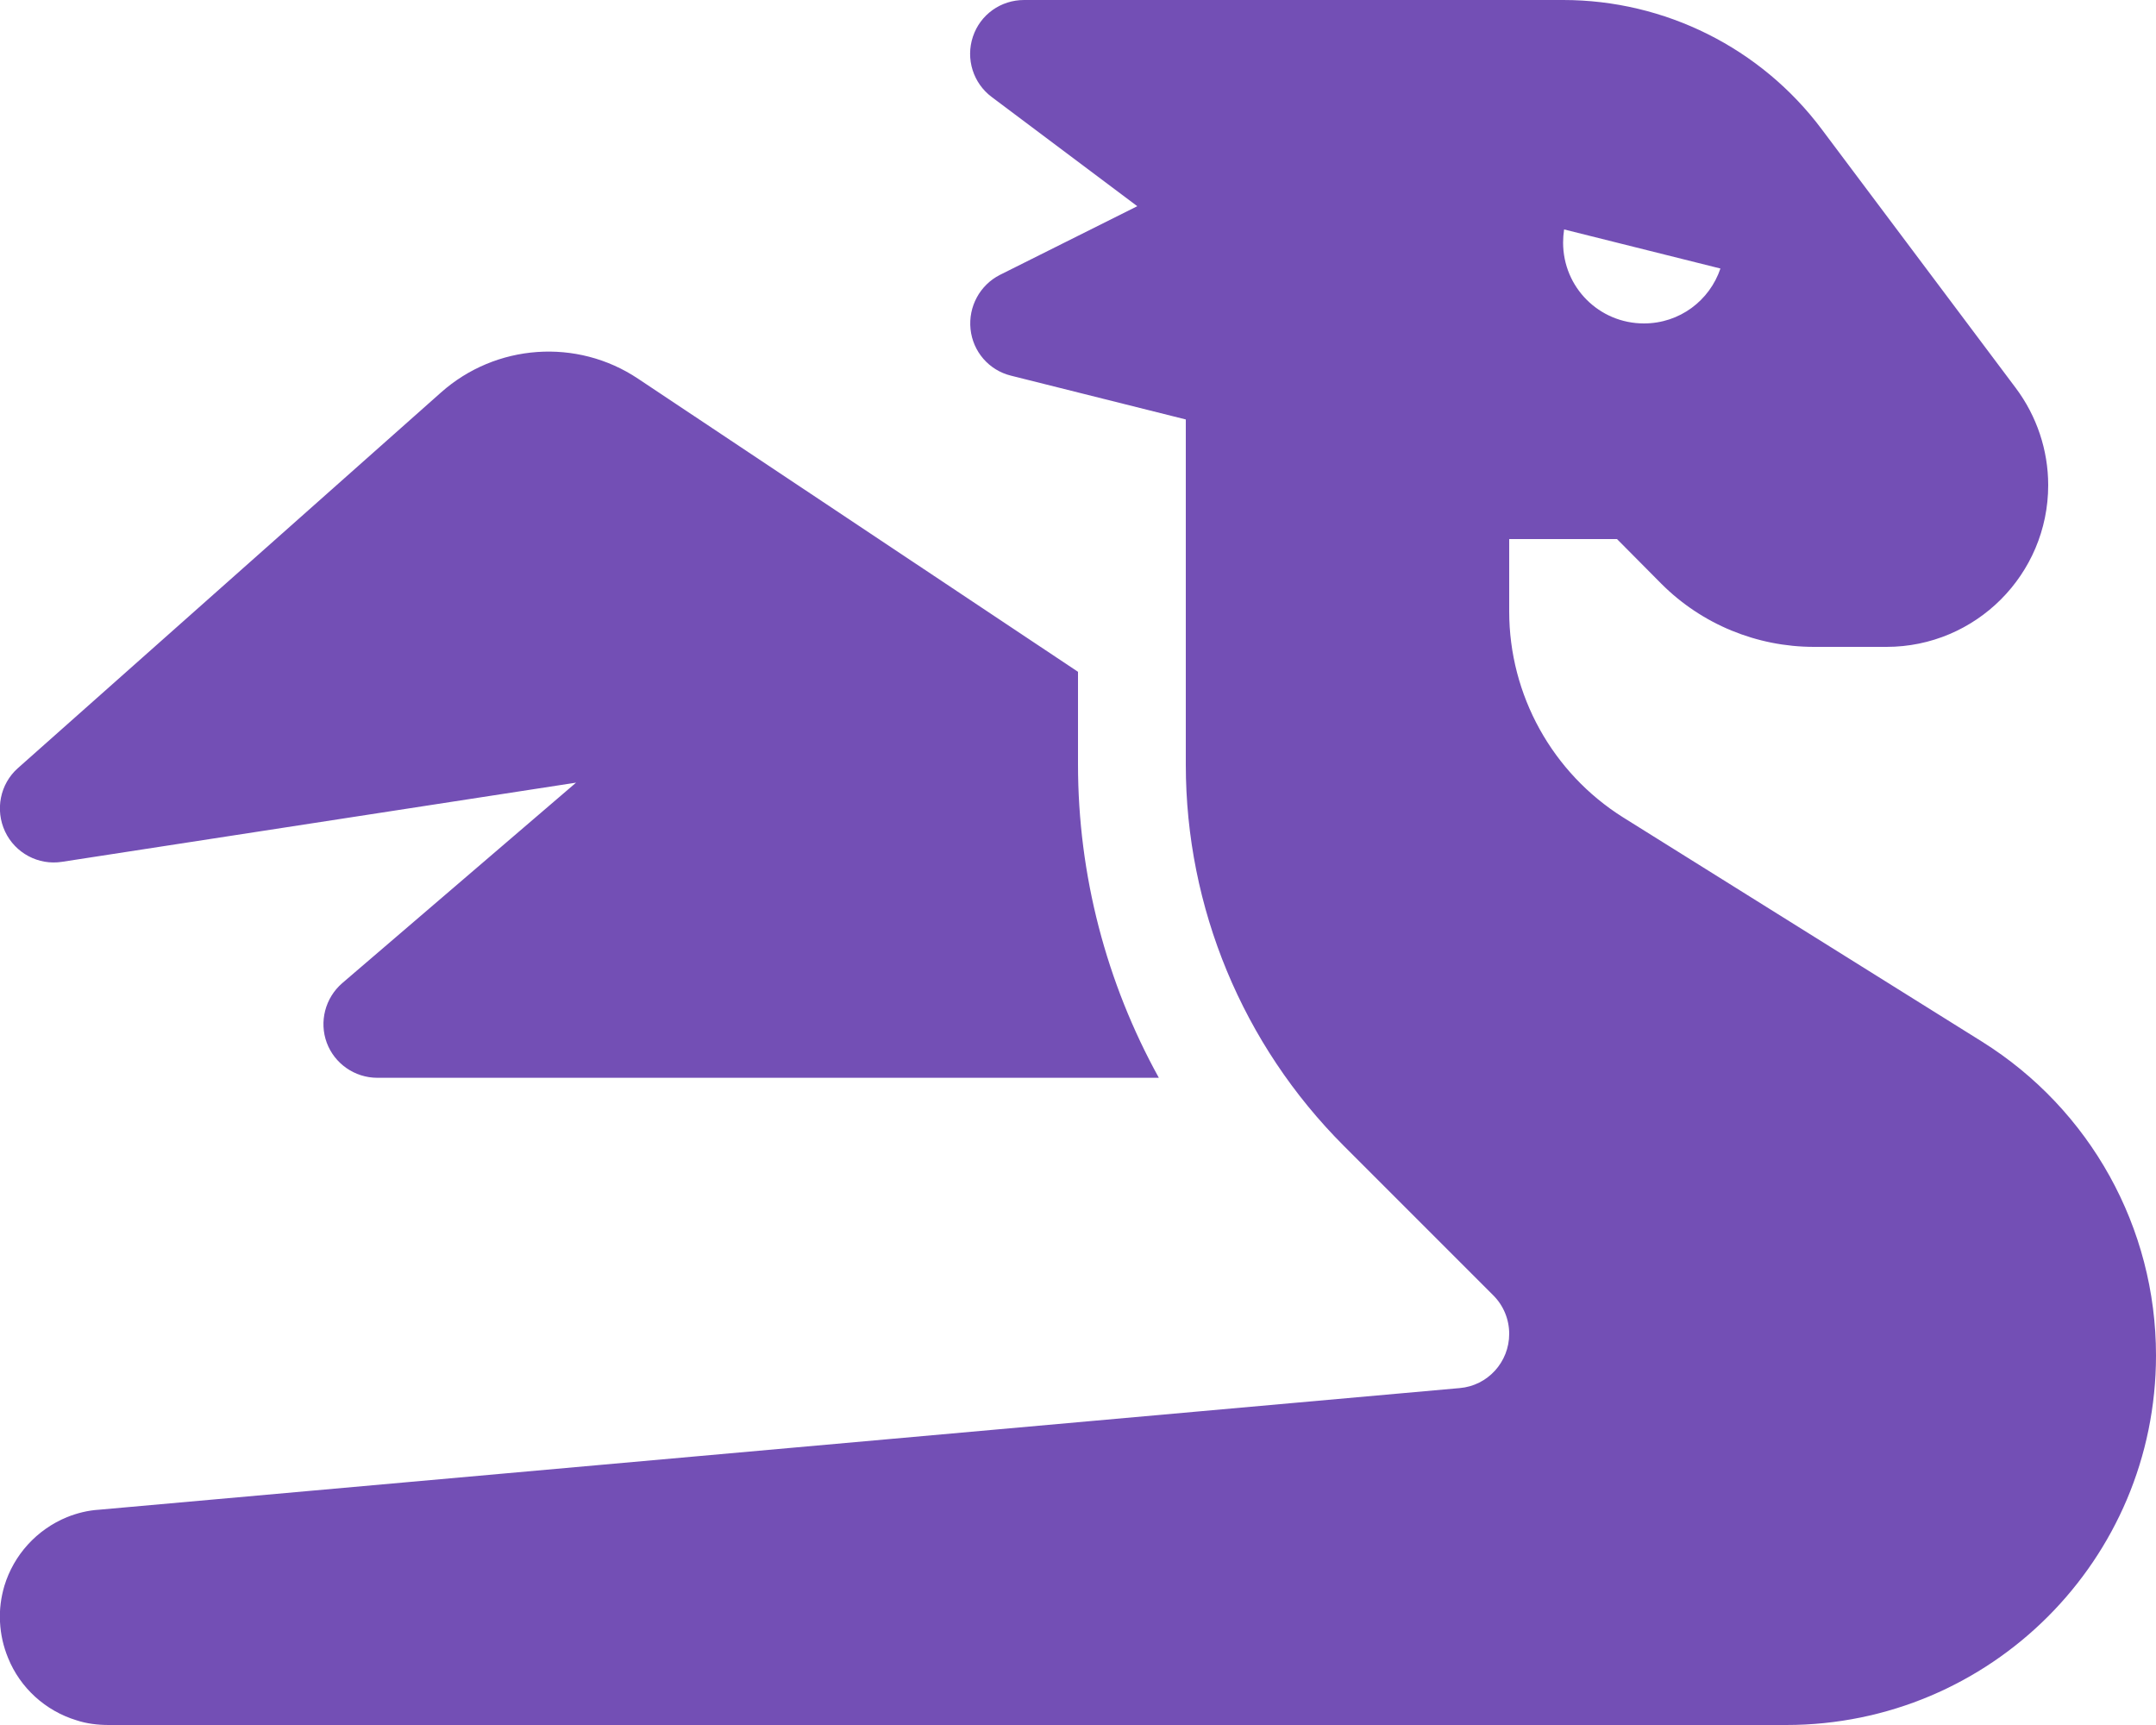<svg xmlns="http://www.w3.org/2000/svg" width="640" height="512" viewBox="0 0 640 512"><path fill="#734fb5" d="m352 124.5l-51.9-13c-6.5-1.6-11.3-7.1-12-13.8s2.8-13.1 8.7-16.1l40.8-20.4l-43.2-32.4c-5.5-4.1-7.8-11.3-5.6-17.9S297.1 0 304 0h160c30.2 0 58.7 14.2 76.8 38.4l57.6 76.8c6.2 8.3 9.6 18.4 9.6 28.8c0 26.5-21.5 48-48 48h-21.5c-17 0-33.3-6.7-45.3-18.7L480 160h-32v21.5c0 24.8 12.8 47.9 33.8 61.1l106.6 66.6c32.1 20.1 51.6 55.2 51.6 93.1c0 60.6-49.1 109.7-109.8 109.7H32.3c-3.3 0-6.6-.4-9.6-1.4c-9.2-2.8-16.7-9.6-20.3-18.5C1 488.7.2 485.2 0 481.4c-.2-3.7.3-7.3 1.3-10.7c2.8-9.2 9.6-16.7 18.6-20.4c3-1.2 6.2-2 9.5-2.2L433.3 412c8.3-.7 14.7-7.7 14.7-16.1c0-4.3-1.7-8.4-4.7-11.4l-44.4-44.4c-30-30-46.9-70.7-46.9-113.1zm160-52.2v-.6zm-1.3 7.4l-46.4-11.6q-.3 1.95-.3 3.9c0 13.3 10.7 24 24 24c10.6 0 19.5-6.8 22.7-16.3m-379.8 36.8c16.3-14.5 40.4-16.2 58.5-4.1l130.6 87v27.5c0 32.8 8.4 64.8 24 93H112c-6.7 0-12.7-4.2-15-10.4s-.5-13.3 4.6-17.7l69.4-59.5l-152.6 23.5c-7 1.1-13.9-2.6-16.9-9S0 232.7 5.3 228z"/></svg>